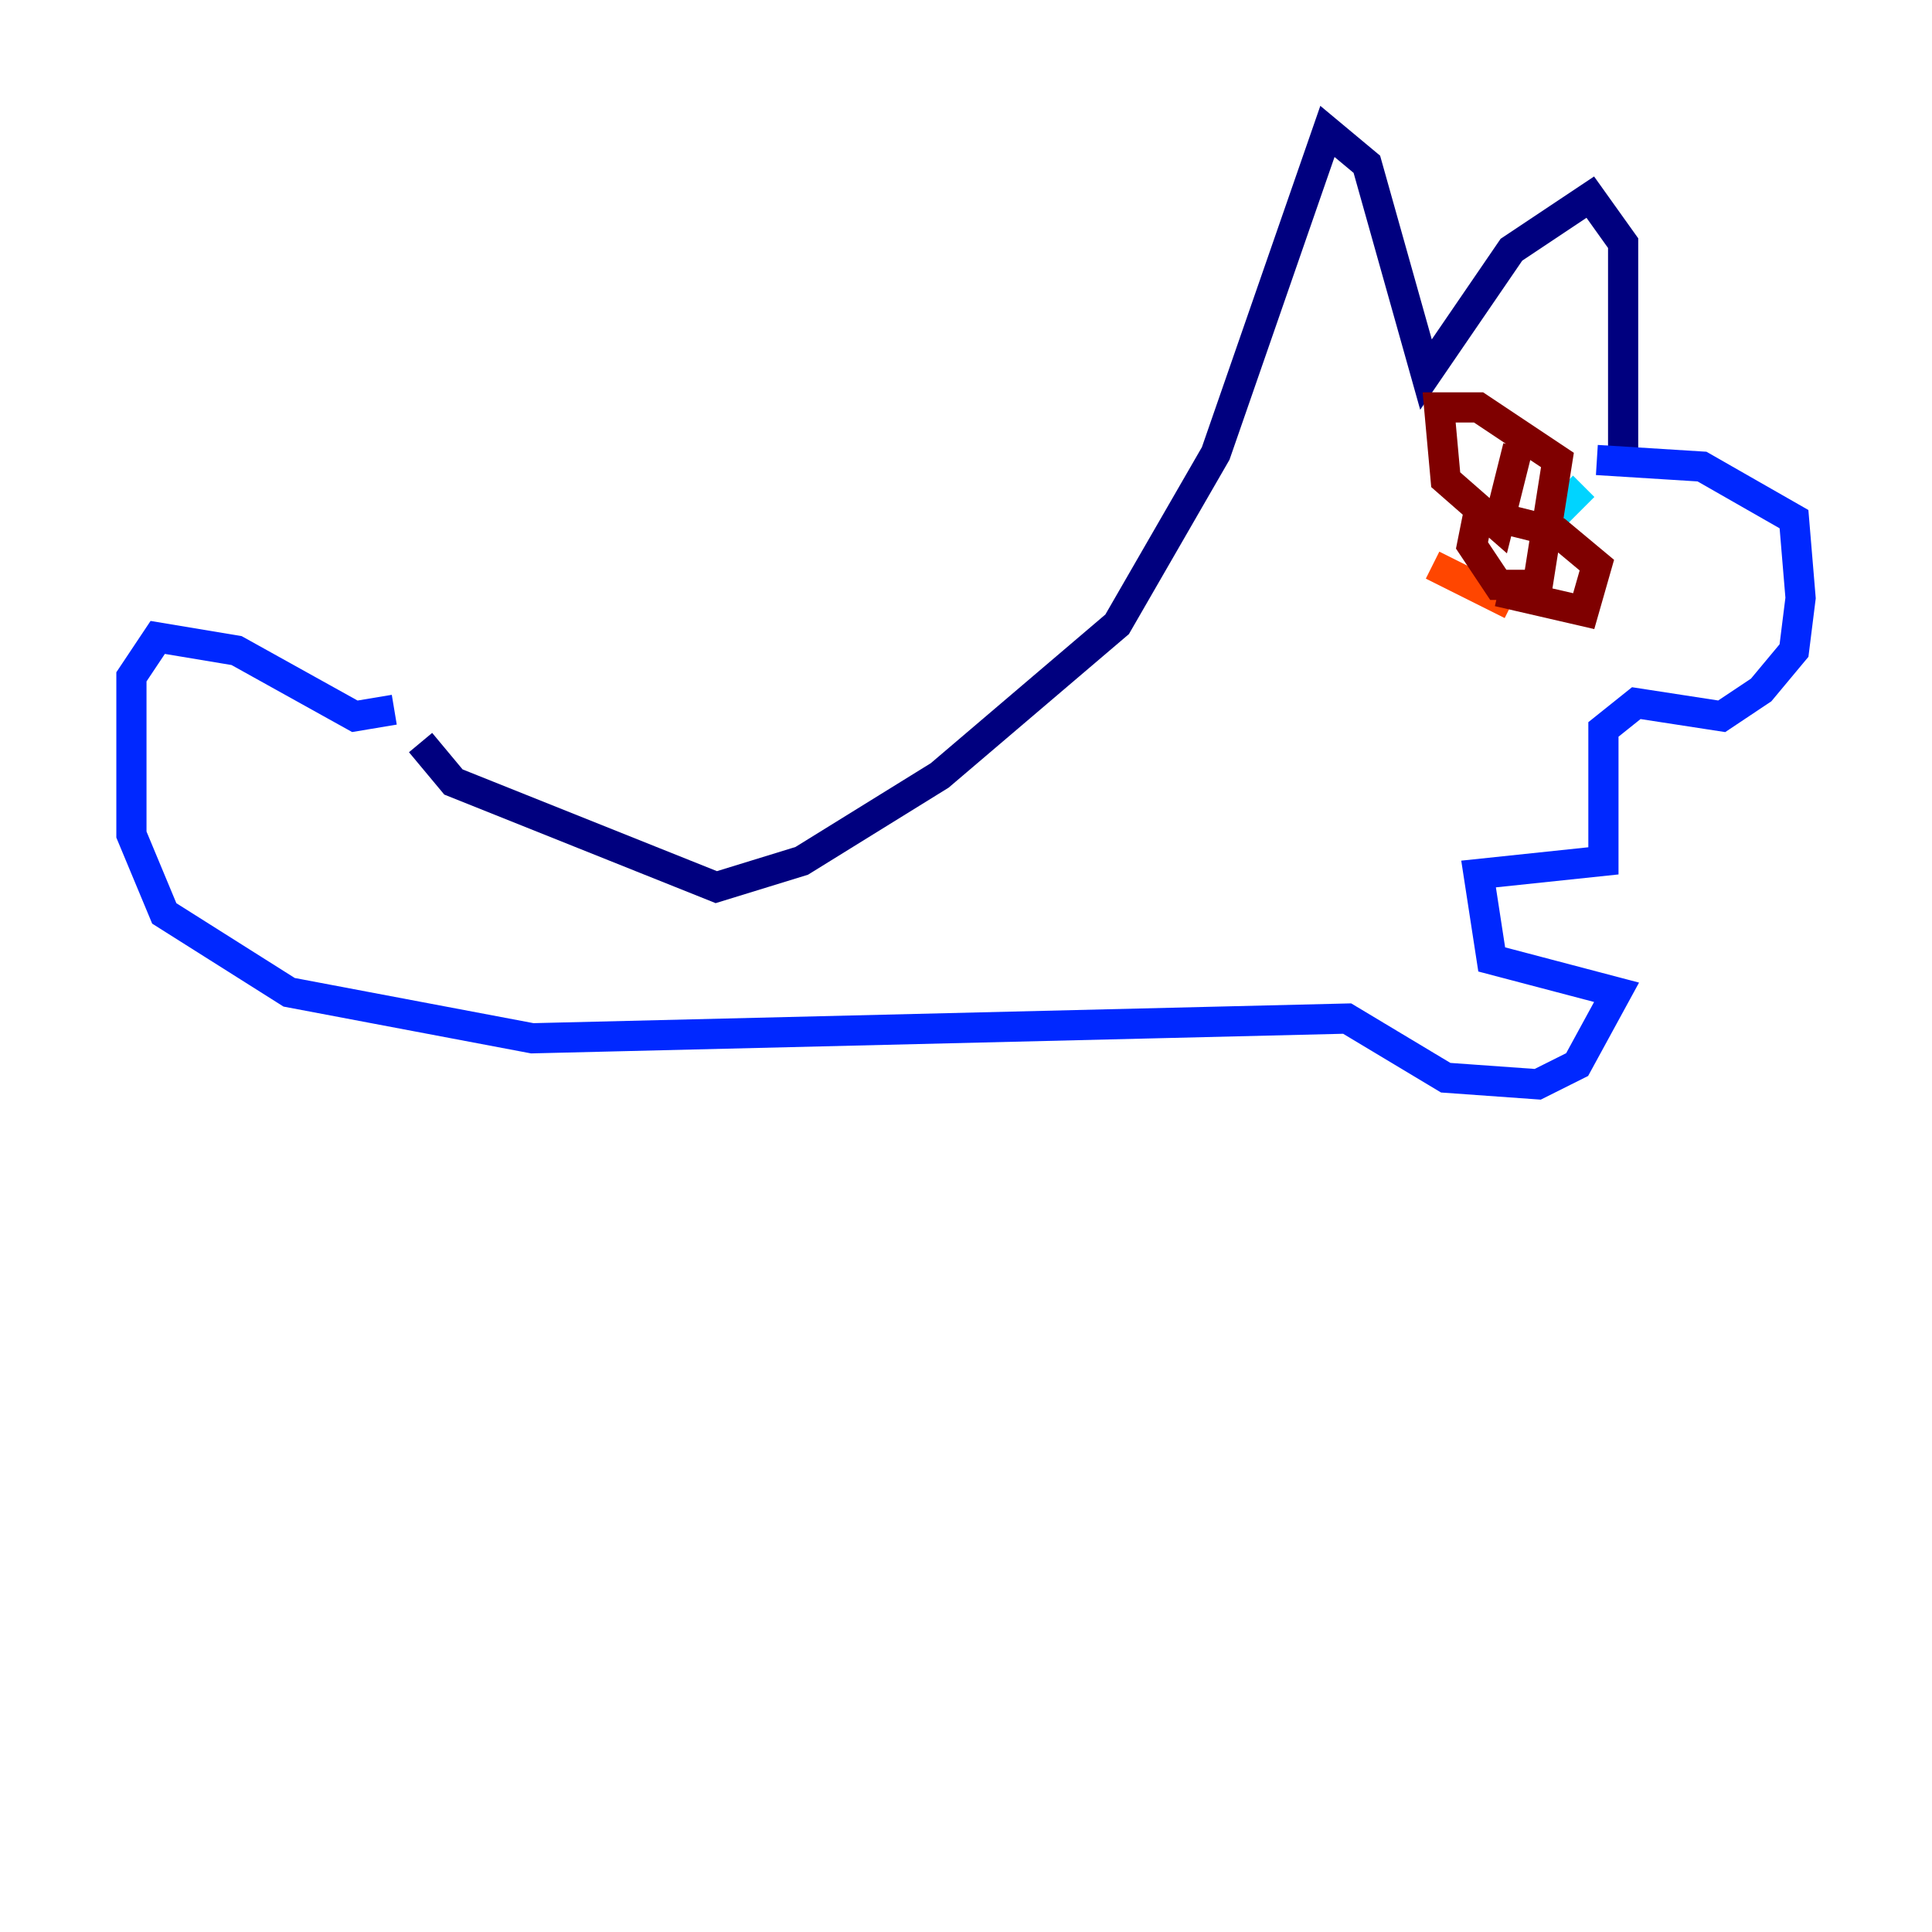<?xml version="1.0" encoding="utf-8" ?>
<svg baseProfile="tiny" height="128" version="1.2" viewBox="0,0,128,128" width="128" xmlns="http://www.w3.org/2000/svg" xmlns:ev="http://www.w3.org/2001/xml-events" xmlns:xlink="http://www.w3.org/1999/xlink"><defs /><polyline fill="none" points="27.864,49.197 30.041,51.809 47.456,58.776 53.116,57.034 62.258,51.374 74.014,41.361 80.544,30.041 87.946,8.707 90.558,10.884 94.476,24.816 100.136,16.544 105.361,13.061 107.537,16.109 107.537,30.041" stroke="#00007f" stroke-width="2" /><polyline fill="none" points="26.122,47.02 23.51,47.456 15.674,43.102 10.449,42.231 8.707,44.843 8.707,55.292 10.884,60.517 19.157,65.742 35.265,68.789 89.252,67.483 95.782,71.401 101.878,71.837 104.49,70.531 107.102,65.742 98.83,63.565 97.959,57.905 106.231,57.034 106.231,48.327 108.408,46.585 114.068,47.456 116.68,45.714 118.857,43.102 119.293,39.619 118.857,34.395 112.762,30.912 105.796,30.476" stroke="#0028ff" stroke-width="2" /><polyline fill="none" points="104.925,32.218 102.748,34.395" stroke="#00d4ff" stroke-width="2" /><polyline fill="none" points="101.878,35.265 101.878,35.265" stroke="#7cff79" stroke-width="2" /><polyline fill="none" points="100.136,40.054 100.136,40.054" stroke="#ffe500" stroke-width="2" /><polyline fill="none" points="100.136,40.054 94.912,37.442" stroke="#ff4600" stroke-width="2" /><polyline fill="none" points="99.265,39.184 104.925,40.49 105.796,37.442 103.184,35.265 97.959,33.959 97.524,36.136 99.265,38.748 101.878,38.748 103.184,30.476 97.959,26.993 95.347,26.993 95.782,31.782 99.265,34.83 100.571,29.605" stroke="#7f0000" stroke-width="2" /></svg>